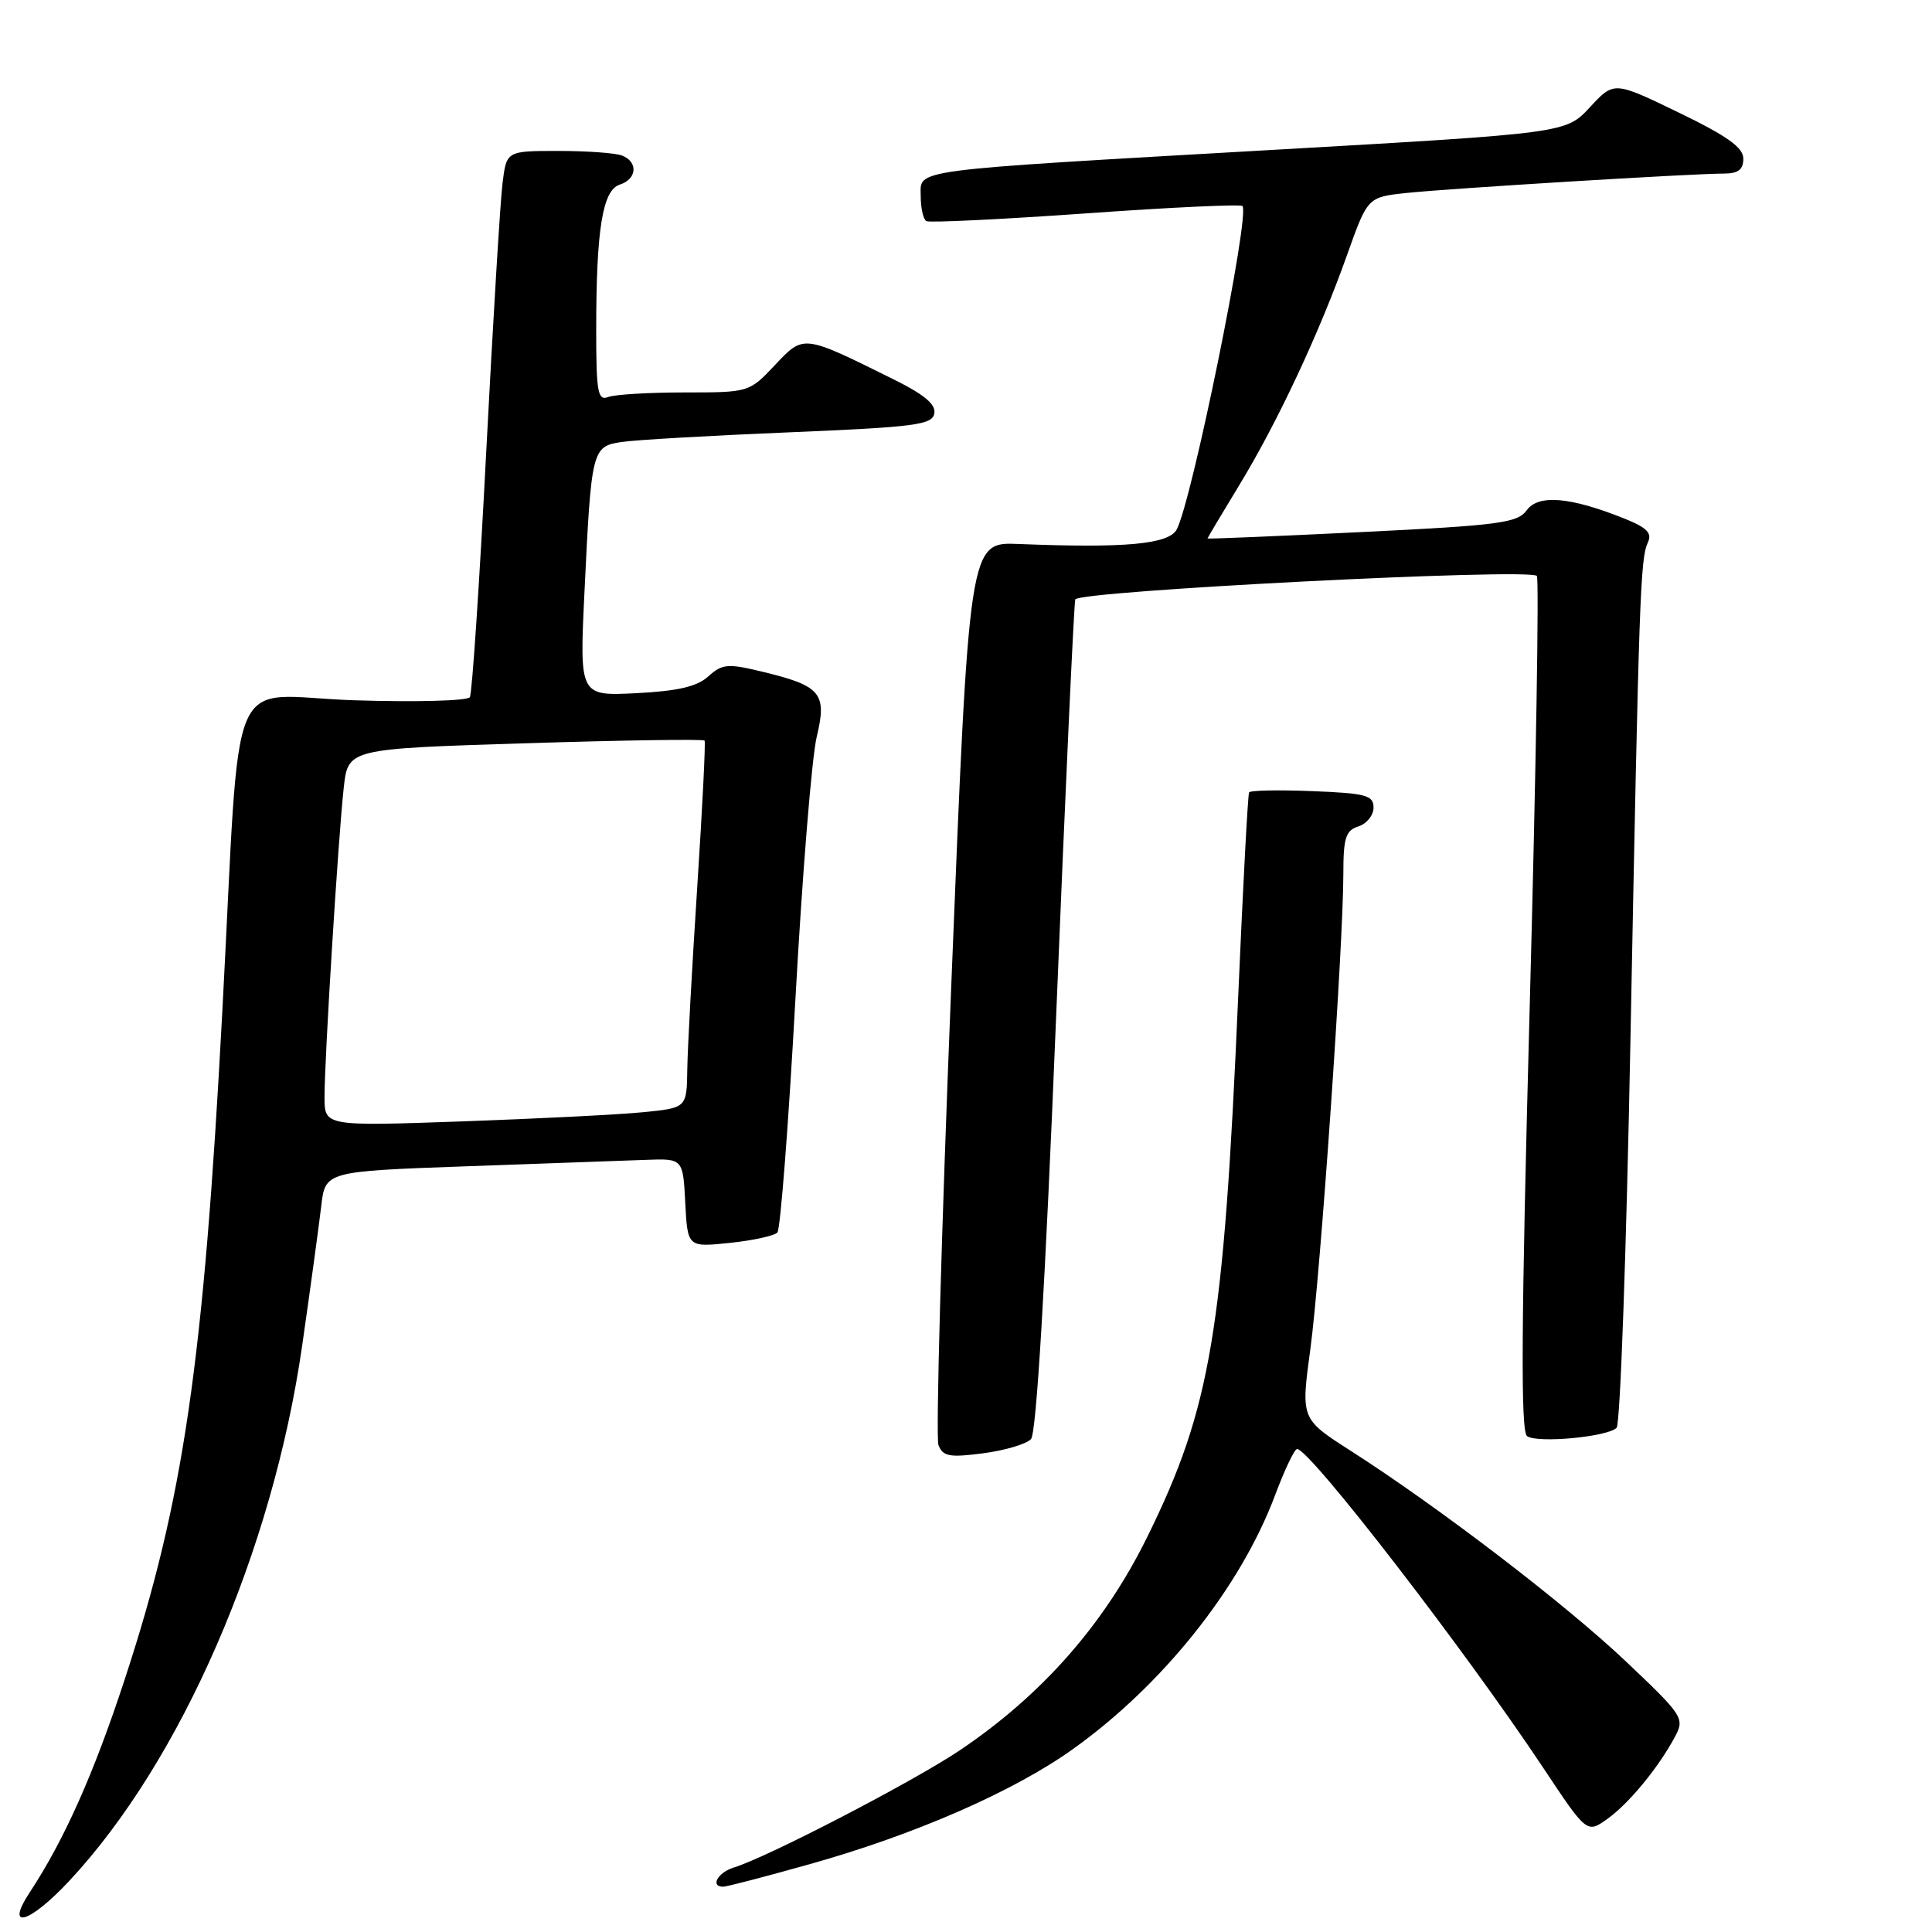 <?xml version="1.0" encoding="UTF-8" standalone="no"?>
<!DOCTYPE svg PUBLIC "-//W3C//DTD SVG 1.1//EN" "http://www.w3.org/Graphics/SVG/1.1/DTD/svg11.dtd" >
<svg xmlns="http://www.w3.org/2000/svg" xmlns:xlink="http://www.w3.org/1999/xlink" version="1.1" viewBox="0 0 256 256">
 <g >
 <path fill="currentColor"
d=" M 9.16 249.25 C 24.01 233.35 36.13 205.49 40.04 178.29 C 41.13 170.70 42.26 162.41 42.56 159.86 C 43.09 155.21 43.09 155.21 61.80 154.54 C 72.08 154.18 82.75 153.79 85.50 153.69 C 90.50 153.50 90.50 153.50 90.80 159.38 C 91.11 165.27 91.11 165.27 96.70 164.69 C 99.77 164.37 102.61 163.75 103.01 163.31 C 103.41 162.86 104.48 149.00 105.39 132.50 C 106.30 116.00 107.57 100.31 108.22 97.63 C 109.61 91.84 108.80 90.87 100.87 88.97 C 96.43 87.90 95.69 87.97 93.86 89.62 C 92.37 90.98 89.82 91.57 84.30 91.85 C 76.78 92.23 76.78 92.23 77.45 78.36 C 78.35 59.57 78.45 59.17 82.32 58.57 C 84.07 58.30 94.05 57.72 104.49 57.29 C 121.21 56.59 123.52 56.30 123.80 54.80 C 124.04 53.58 122.46 52.27 118.31 50.22 C 106.34 44.29 106.51 44.31 102.67 48.39 C 99.27 51.99 99.24 52.00 90.71 52.00 C 86.01 52.00 81.45 52.27 80.58 52.61 C 79.21 53.13 79.00 51.97 79.00 43.75 C 79.00 30.37 79.84 25.19 82.13 24.46 C 84.41 23.73 84.58 21.44 82.42 20.61 C 81.55 20.27 77.75 20.00 73.98 20.00 C 67.12 20.00 67.12 20.00 66.59 24.25 C 66.29 26.59 65.32 42.67 64.42 60.00 C 63.53 77.33 62.55 91.90 62.26 92.38 C 61.96 92.87 55.06 93.05 46.92 92.79 C 29.71 92.24 31.98 86.87 29.46 134.00 C 26.97 180.68 24.33 198.75 16.53 222.51 C 12.44 235.00 8.52 243.79 3.94 250.75 C 0.59 255.84 3.89 254.89 9.16 249.25 Z  M 107.26 247.02 C 121.21 243.11 134.32 237.38 142.16 231.77 C 154.12 223.23 164.40 210.31 168.97 198.08 C 170.22 194.74 171.53 192.00 171.87 192.00 C 173.56 192.00 194.06 218.56 204.47 234.22 C 210.27 242.95 210.27 242.95 212.99 241.01 C 215.86 238.96 219.82 234.14 221.99 230.04 C 223.24 227.68 222.95 227.25 215.40 220.11 C 207.31 212.46 190.63 199.70 178.93 192.21 C 172.37 188.01 172.37 188.01 173.63 178.75 C 174.97 168.87 178.00 125.22 178.00 115.80 C 178.00 111.01 178.31 110.04 180.00 109.50 C 181.10 109.15 182.00 108.03 182.00 107.01 C 182.00 105.38 181.01 105.11 173.90 104.83 C 169.45 104.65 165.67 104.72 165.51 105.00 C 165.35 105.28 164.70 117.42 164.07 132.00 C 162.14 176.47 160.44 186.56 152.01 203.67 C 146.32 215.22 138.09 224.58 127.17 231.93 C 120.97 236.09 101.72 246.08 97.25 247.45 C 95.12 248.10 94.06 250.00 95.83 250.00 C 96.28 250.00 101.43 248.66 107.26 247.02 Z  M 136.61 190.69 C 137.33 189.92 138.49 170.47 139.93 135.00 C 141.15 105.02 142.30 80.02 142.48 79.43 C 142.82 78.30 202.59 75.25 203.64 76.31 C 203.95 76.62 203.53 102.21 202.70 133.19 C 201.56 175.67 201.48 189.70 202.35 190.30 C 203.74 191.26 213.00 190.40 214.21 189.19 C 214.69 188.71 215.51 165.64 216.04 137.91 C 217.18 78.76 217.35 74.02 218.35 71.88 C 218.94 70.63 218.23 69.91 215.23 68.71 C 208.07 65.84 203.85 65.48 202.30 67.61 C 201.07 69.29 198.70 69.61 180.46 70.50 C 169.21 71.05 160.00 71.43 160.00 71.35 C 160.00 71.27 161.88 68.12 164.17 64.35 C 169.25 56.02 174.84 44.08 178.49 33.79 C 181.22 26.12 181.22 26.12 186.36 25.57 C 192.01 24.97 224.25 23.00 228.40 23.00 C 230.32 23.00 231.00 22.48 231.00 21.03 C 231.00 19.54 228.89 18.04 222.43 14.91 C 213.86 10.76 213.86 10.76 210.68 14.20 C 207.50 17.64 207.50 17.64 169.00 19.84 C 119.78 22.66 122.00 22.37 122.00 26.00 C 122.00 27.59 122.34 29.07 122.75 29.30 C 123.16 29.53 132.65 29.07 143.83 28.28 C 155.01 27.48 164.37 27.04 164.63 27.30 C 165.68 28.35 157.95 66.35 155.92 70.16 C 154.86 72.12 149.09 72.65 134.96 72.08 C 128.41 71.81 128.41 71.81 126.04 130.76 C 124.74 163.18 123.98 190.51 124.35 191.48 C 124.94 192.99 125.80 193.15 130.27 192.57 C 133.15 192.19 136.00 191.35 136.61 190.69 Z  M 43.00 145.35 C 43.00 140.25 44.82 110.93 45.55 104.36 C 46.12 99.22 46.12 99.22 69.60 98.49 C 82.52 98.08 93.21 97.92 93.36 98.13 C 93.51 98.33 93.07 107.05 92.39 117.50 C 91.71 127.95 91.11 138.82 91.07 141.65 C 91.00 146.80 91.00 146.80 85.25 147.37 C 82.09 147.69 71.29 148.23 61.25 148.59 C 43.00 149.23 43.00 149.23 43.00 145.35 Z "/>
</g>
</svg>